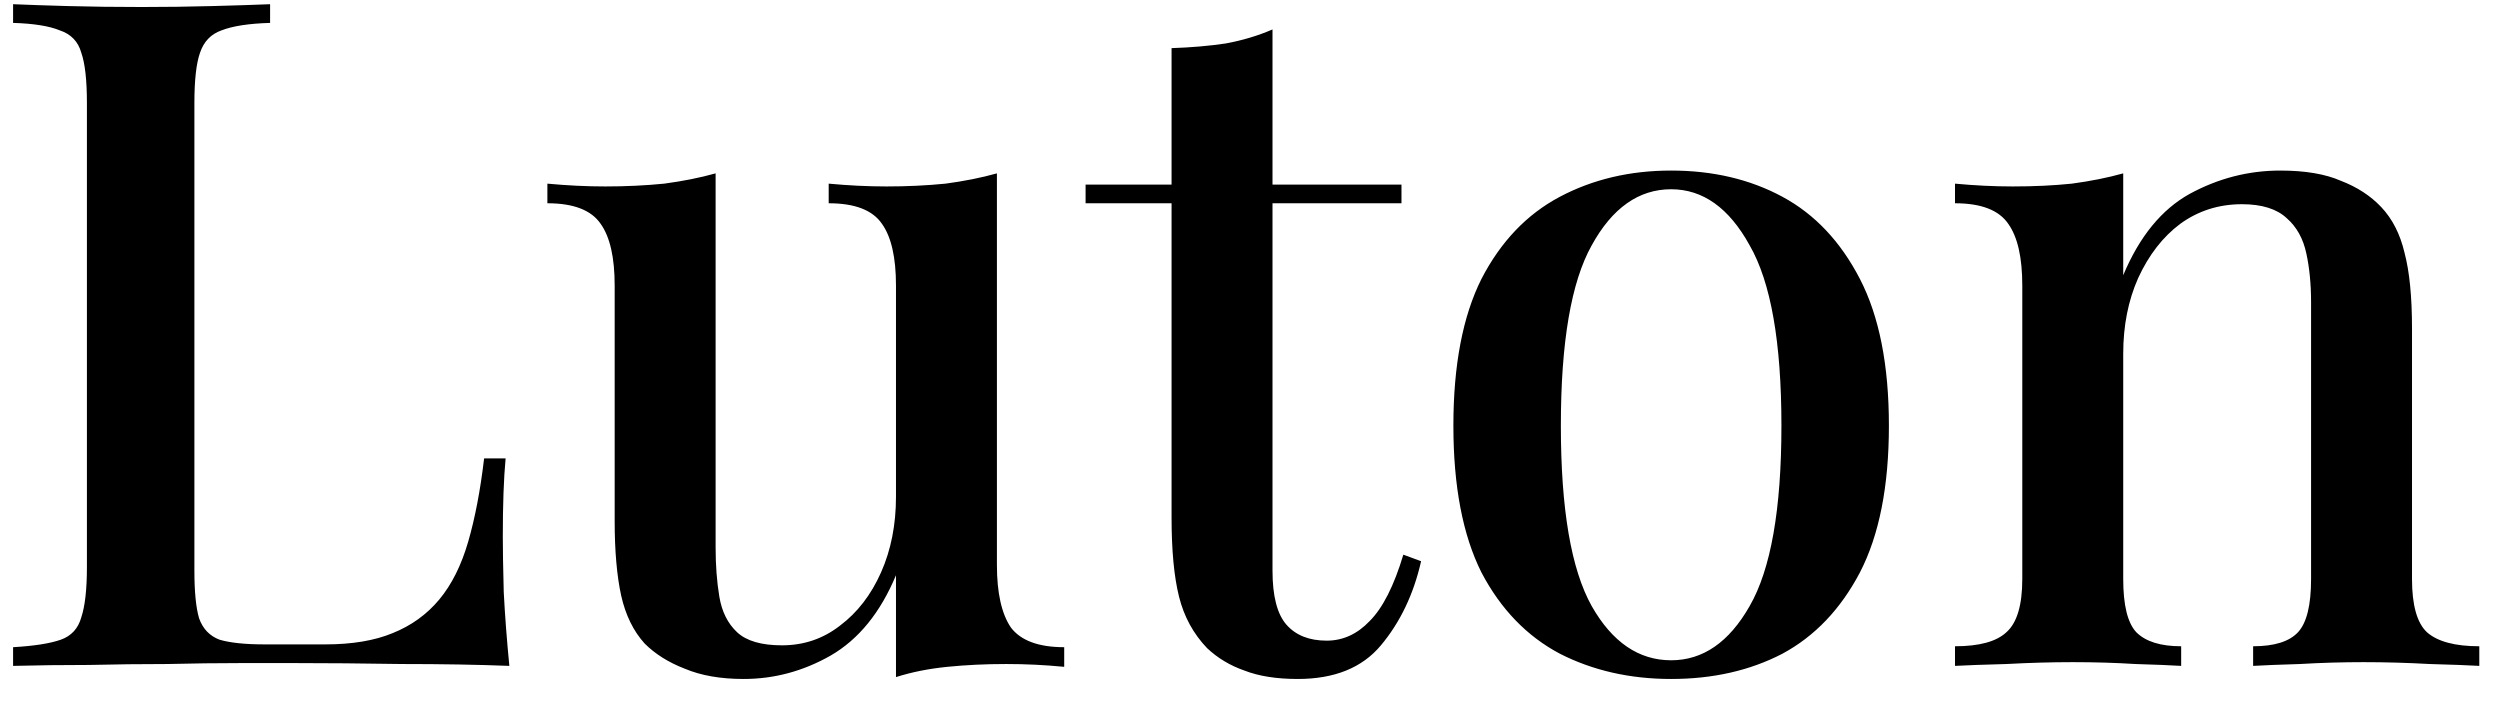 <svg width="107" height="30" viewBox="0 0 107 30" fill="none" xmlns="http://www.w3.org/2000/svg">
<path d="M11.56 0.18V0.98C10.653 1.007 9.96 1.113 9.48 1.3C9.027 1.46 8.72 1.78 8.56 2.26C8.4 2.713 8.32 3.433 8.32 4.42V24.42C8.32 25.327 8.387 26.007 8.52 26.46C8.68 26.913 8.973 27.22 9.4 27.38C9.853 27.513 10.493 27.58 11.32 27.58H13.92C15.067 27.58 16.027 27.42 16.8 27.1C17.6 26.78 18.267 26.3 18.8 25.66C19.333 25.02 19.747 24.193 20.04 23.18C20.333 22.167 20.56 20.98 20.72 19.62H21.64C21.56 20.473 21.52 21.593 21.52 22.98C21.52 23.513 21.533 24.3 21.56 25.34C21.613 26.353 21.693 27.407 21.8 28.5C20.44 28.447 18.907 28.42 17.2 28.42C15.493 28.393 13.973 28.38 12.64 28.38C12.027 28.38 11.24 28.38 10.28 28.38C9.32 28.38 8.28 28.393 7.16 28.42C6.067 28.42 4.947 28.433 3.8 28.46C2.68 28.46 1.6 28.473 0.56 28.5V27.7C1.467 27.647 2.147 27.54 2.6 27.38C3.053 27.22 3.347 26.9 3.48 26.42C3.64 25.94 3.72 25.22 3.72 24.26V4.42C3.72 3.433 3.64 2.713 3.48 2.26C3.347 1.78 3.04 1.46 2.56 1.3C2.107 1.113 1.44 1.007 0.56 0.98V0.18C1.173 0.207 1.96 0.233 2.92 0.26C3.907 0.287 4.96 0.3 6.08 0.3C7.093 0.3 8.093 0.287 9.08 0.26C10.093 0.233 10.92 0.207 11.56 0.18ZM42.668 7.42V24.18C42.668 25.38 42.868 26.273 43.268 26.86C43.695 27.42 44.455 27.7 45.548 27.7V28.54C44.721 28.46 43.895 28.42 43.068 28.42C42.188 28.42 41.348 28.46 40.548 28.54C39.748 28.62 39.015 28.767 38.348 28.98V24.62C37.681 26.22 36.748 27.367 35.548 28.06C34.375 28.727 33.135 29.06 31.828 29.06C30.841 29.06 30.002 28.913 29.308 28.62C28.615 28.353 28.041 27.993 27.588 27.54C27.108 27.007 26.775 26.327 26.588 25.5C26.401 24.647 26.308 23.58 26.308 22.3V12.22C26.308 11.02 26.108 10.14 25.708 9.58C25.308 8.993 24.548 8.7 23.428 8.7V7.86C24.282 7.94 25.108 7.98 25.908 7.98C26.788 7.98 27.628 7.94 28.428 7.86C29.228 7.753 29.962 7.607 30.628 7.42V23.42C30.628 24.193 30.681 24.9 30.788 25.54C30.895 26.18 31.148 26.687 31.548 27.06C31.948 27.433 32.588 27.62 33.468 27.62C34.401 27.62 35.228 27.34 35.948 26.78C36.695 26.22 37.282 25.46 37.708 24.5C38.135 23.54 38.348 22.46 38.348 21.26V12.22C38.348 11.02 38.148 10.14 37.748 9.58C37.348 8.993 36.588 8.7 35.468 8.7V7.86C36.322 7.94 37.148 7.98 37.948 7.98C38.828 7.98 39.668 7.94 40.468 7.86C41.268 7.753 42.002 7.607 42.668 7.42ZM54.463 1.26V7.9H59.983V8.7H54.463V24.42C54.463 25.513 54.663 26.287 55.063 26.74C55.463 27.193 56.036 27.42 56.783 27.42C57.476 27.42 58.09 27.14 58.623 26.58C59.183 26.02 59.663 25.073 60.063 23.74L60.823 24.02C60.503 25.433 59.929 26.633 59.103 27.62C58.303 28.58 57.116 29.06 55.543 29.06C54.636 29.06 53.876 28.94 53.263 28.7C52.65 28.487 52.116 28.167 51.663 27.74C51.076 27.127 50.676 26.393 50.463 25.54C50.249 24.687 50.143 23.553 50.143 22.14V8.7H46.463V7.9H50.143V2.06C50.969 2.033 51.743 1.967 52.463 1.86C53.183 1.727 53.849 1.527 54.463 1.26ZM71.525 7.3C73.312 7.3 74.899 7.673 76.285 8.42C77.672 9.167 78.779 10.34 79.605 11.94C80.432 13.54 80.845 15.633 80.845 18.22C80.845 20.807 80.432 22.9 79.605 24.5C78.779 26.073 77.672 27.233 76.285 27.98C74.899 28.7 73.312 29.06 71.525 29.06C69.765 29.06 68.179 28.7 66.765 27.98C65.352 27.233 64.232 26.073 63.405 24.5C62.605 22.9 62.205 20.807 62.205 18.22C62.205 15.633 62.605 13.54 63.405 11.94C64.232 10.34 65.352 9.167 66.765 8.42C68.179 7.673 69.765 7.3 71.525 7.3ZM71.525 8.1C70.139 8.1 69.005 8.9 68.125 10.5C67.245 12.073 66.805 14.647 66.805 18.22C66.805 21.793 67.245 24.367 68.125 25.94C69.005 27.487 70.139 28.26 71.525 28.26C72.885 28.26 74.005 27.487 74.885 25.94C75.792 24.367 76.245 21.793 76.245 18.22C76.245 14.647 75.792 12.073 74.885 10.5C74.005 8.9 72.885 8.1 71.525 8.1ZM97.594 7.3C98.66 7.3 99.527 7.447 100.194 7.74C100.887 8.007 101.46 8.38 101.914 8.86C102.394 9.367 102.727 10.02 102.914 10.82C103.127 11.62 103.234 12.7 103.234 14.06V24.78C103.234 25.9 103.447 26.66 103.874 27.06C104.327 27.46 105.074 27.66 106.114 27.66V28.5C105.66 28.473 104.954 28.447 103.994 28.42C103.034 28.367 102.087 28.34 101.154 28.34C100.247 28.34 99.34 28.367 98.434 28.42C97.554 28.447 96.887 28.473 96.434 28.5V27.66C97.34 27.66 97.98 27.46 98.354 27.06C98.727 26.66 98.914 25.9 98.914 24.78V12.94C98.914 12.167 98.847 11.473 98.714 10.86C98.58 10.22 98.3 9.713 97.874 9.34C97.447 8.94 96.807 8.74 95.954 8.74C94.967 8.74 94.087 9.02 93.314 9.58C92.567 10.14 91.967 10.913 91.514 11.9C91.087 12.86 90.874 13.94 90.874 15.14V24.78C90.874 25.9 91.06 26.66 91.434 27.06C91.834 27.46 92.474 27.66 93.354 27.66V28.5C92.927 28.473 92.274 28.447 91.394 28.42C90.54 28.367 89.647 28.34 88.714 28.34C87.807 28.34 86.86 28.367 85.874 28.42C84.887 28.447 84.154 28.473 83.674 28.5V27.66C84.714 27.66 85.447 27.46 85.874 27.06C86.327 26.66 86.554 25.9 86.554 24.78V12.22C86.554 11.02 86.354 10.14 85.954 9.58C85.554 8.993 84.794 8.7 83.674 8.7V7.86C84.527 7.94 85.354 7.98 86.154 7.98C87.06 7.98 87.9 7.94 88.674 7.86C89.474 7.753 90.207 7.607 90.874 7.42V11.78C91.567 10.127 92.514 8.967 93.714 8.3C94.94 7.633 96.234 7.3 97.594 7.3Z" fill="black"/>
</svg>
